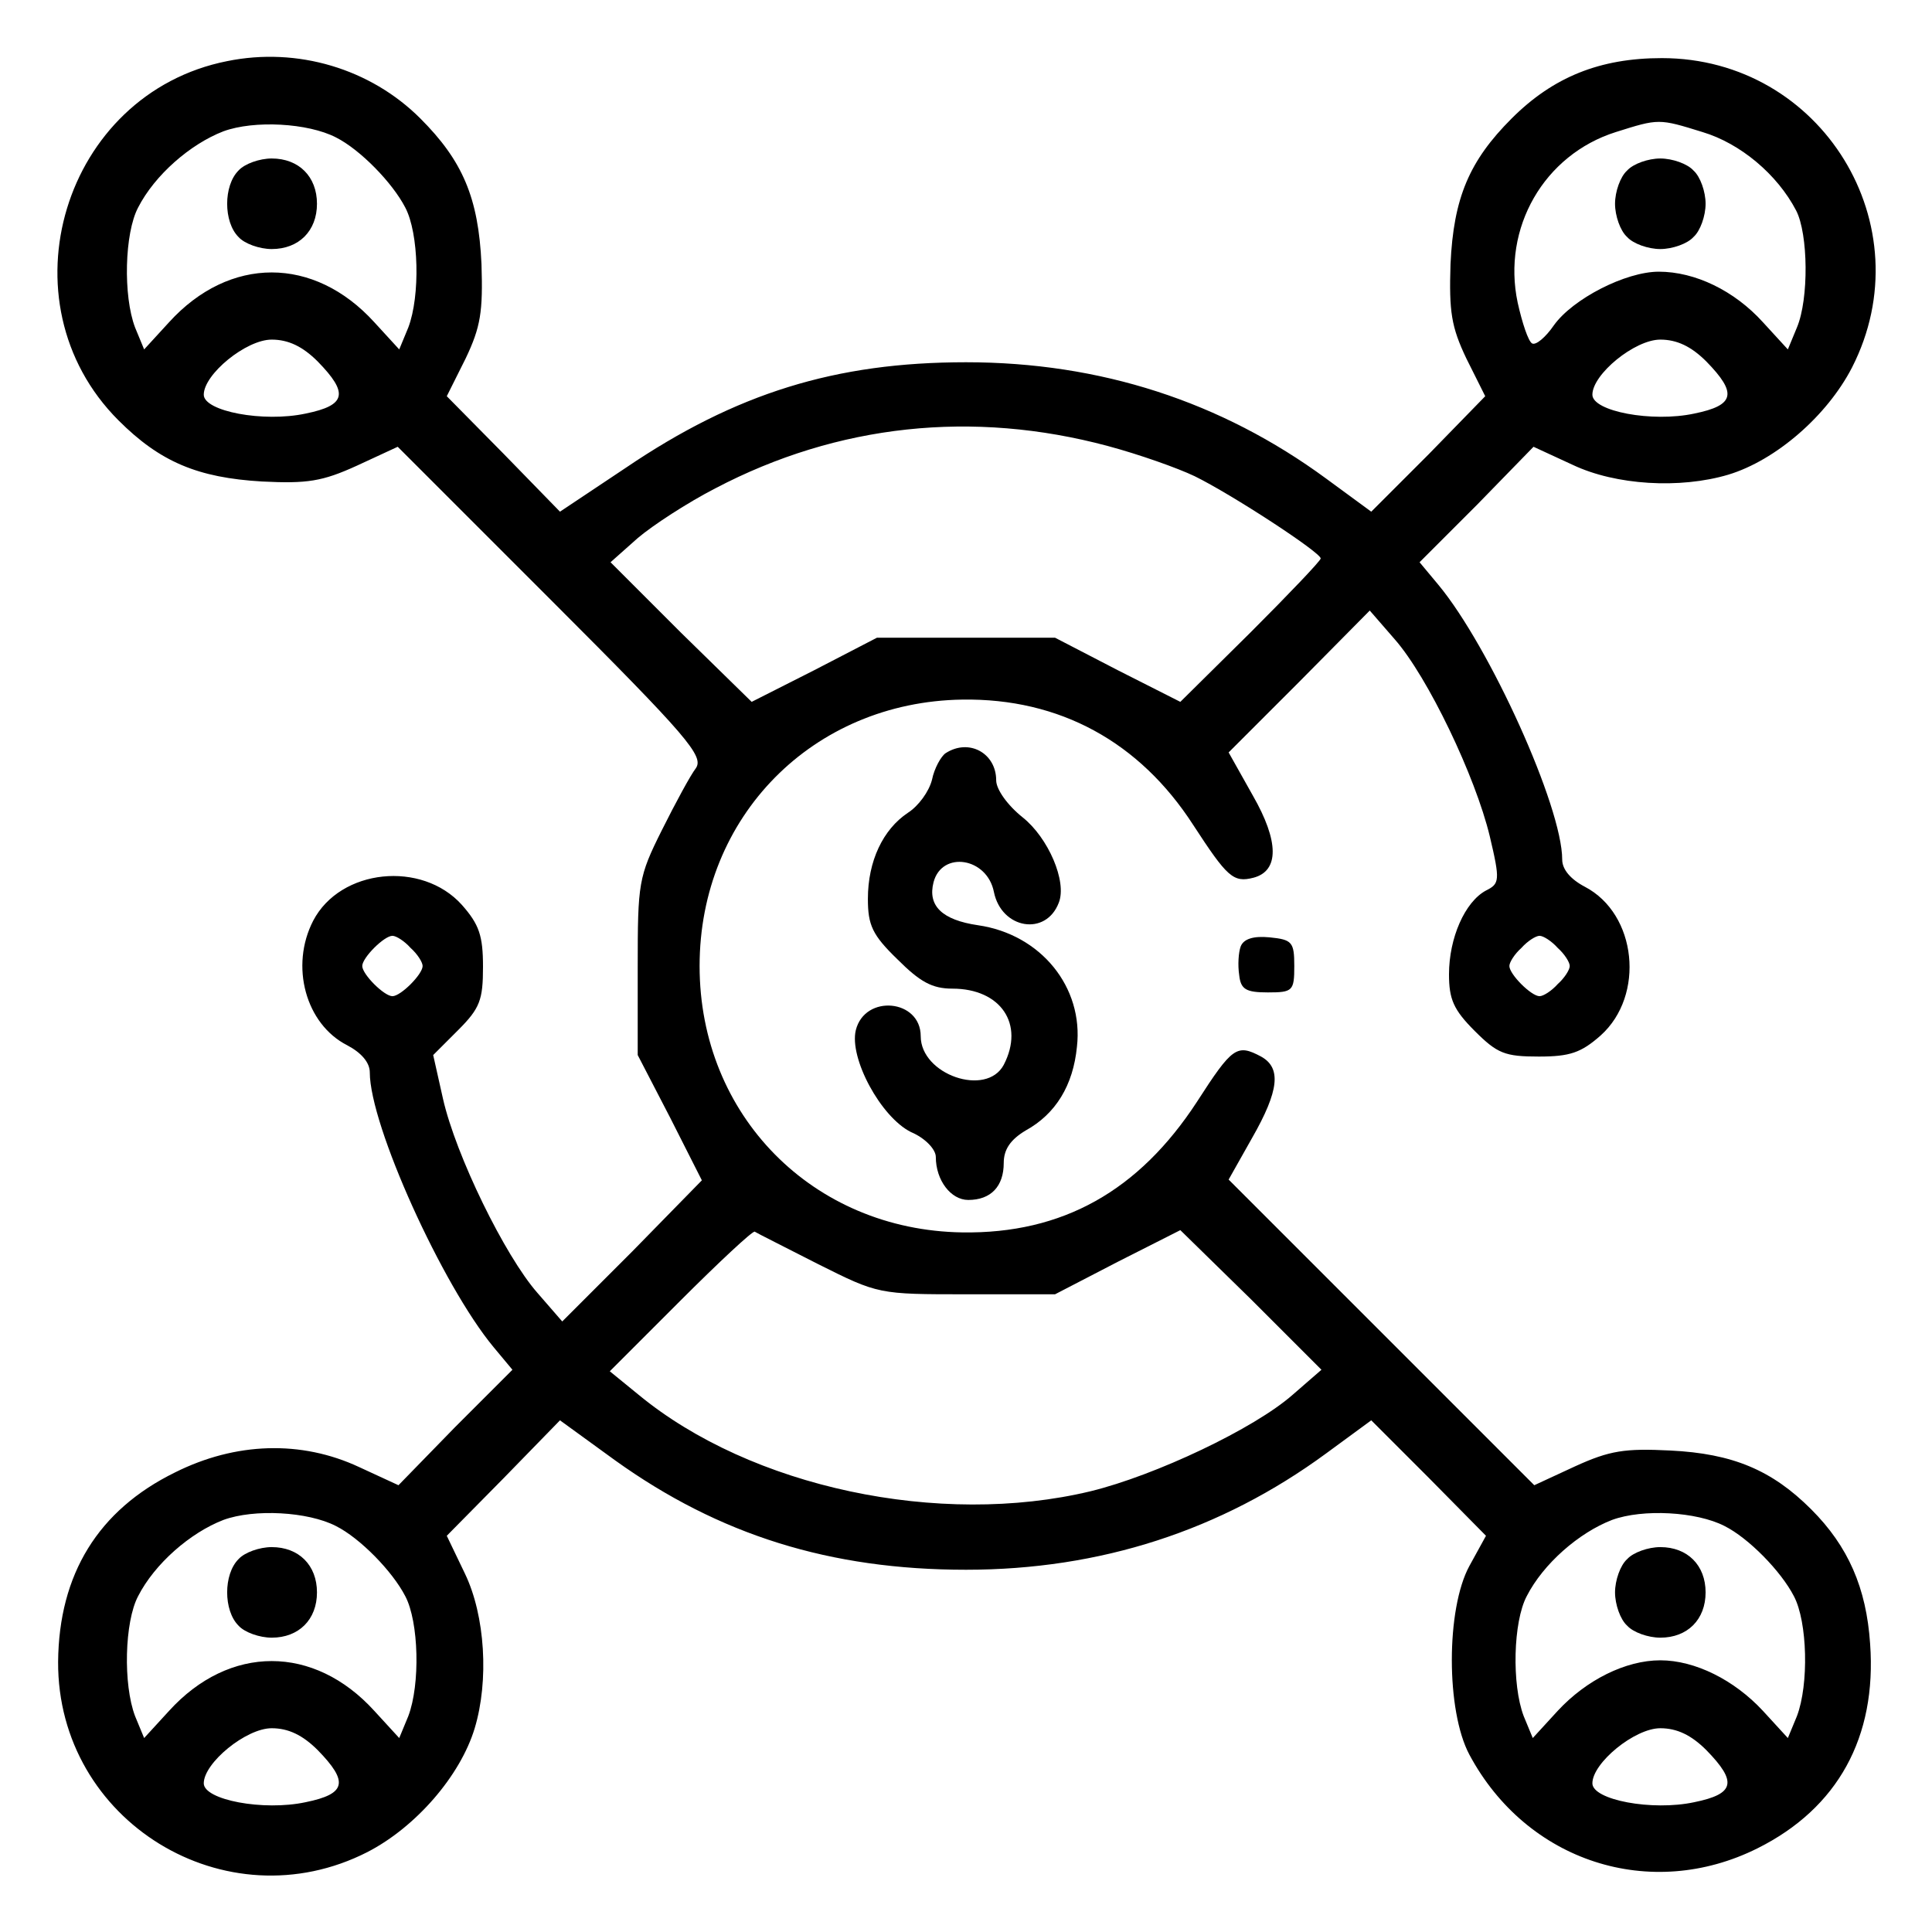 <?xml version="1.0" standalone="no"?>
<!DOCTYPE svg PUBLIC "-//W3C//DTD SVG 20010904//EN"
 "http://www.w3.org/TR/2001/REC-SVG-20010904/DTD/svg10.dtd">
<svg version="1.0" xmlns="http://www.w3.org/2000/svg"
 width="256pt" height="256pt" viewBox="0 0 256 256"
 preserveAspectRatio="xMidYMid meet">
<g transform="translate(0,256) scale(0.1,-0.1)"
fill="#000000" stroke="none">
<path d="M301 2479 c-217 -43 -301 -319 -144 -476 55 -55 105 -76 190 -81 60
-3 80 0 126 21 l54 25 204 -204 c181 -181 202 -206 191 -222 -7 -9 -27 -46
-45 -82 -31 -62 -32 -70 -32 -181 l0 -117 43 -83 42 -83 -92 -94 -93 -93 -33
38 c-43 49 -108 182 -125 257 l-13 58 33 33 c29 29 33 40 33 84 0 41 -5 56
-28 82 -53 59 -161 48 -197 -21 -31 -60 -10 -137 45 -165 19 -10 30 -23 30
-36 0 -70 96 -282 164 -364 l25 -30 -76 -76 -75 -77 -52 24 c-77 36 -164 33
-244 -7 -102 -50 -154 -135 -155 -251 -1 -211 222 -348 410 -252 64 33 123
101 142 164 19 63 14 149 -13 205 l-24 50 75 76 75 77 73 -53 c138 -99 285
-145 465 -145 178 0 338 52 477 154 l60 44 76 -76 76 -77 -22 -40 c-31 -57
-31 -192 0 -250 76 -142 240 -195 382 -124 106 53 158 147 149 271 -5 74 -29
129 -78 178 -52 52 -104 74 -187 78 -60 3 -80 0 -126 -21 l-54 -25 -203 203
-202 202 31 55 c36 63 39 93 12 108 -32 17 -38 13 -85 -60 -77 -118 -178 -175
-311 -173 -198 3 -348 155 -348 353 0 198 150 350 348 353 129 2 235 -56 306
-166 45 -69 53 -77 80 -70 34 9 34 48 -1 109 l-32 57 94 94 93 94 33 -38 c44
-50 107 -182 126 -261 14 -59 13 -63 -5 -72 -28 -15 -49 -63 -49 -111 0 -33 6
-47 34 -75 30 -30 40 -34 85 -34 41 0 56 5 82 28 59 53 48 161 -21 197 -19 10
-30 23 -30 36 0 70 -96 282 -164 364 l-25 30 76 76 75 77 52 -24 c57 -27 142
-32 206 -13 63 19 131 78 164 142 96 188 -40 410 -252 410 -82 0 -144 -25
-199 -80 -56 -56 -77 -105 -81 -193 -2 -63 1 -83 21 -125 l25 -50 -75 -77 -76
-76 -60 44 c-139 102 -299 154 -477 154 -173 0 -305 -41 -451 -140 l-87 -58
-75 77 -75 76 25 50 c20 42 23 62 21 125 -4 88 -25 137 -81 193 -66 66 -163
95 -256 76z m144 -101 c32 -16 75 -60 92 -93 18 -34 20 -117 4 -159 l-12 -29
-33 36 c-80 88 -192 88 -272 0 l-33 -36 -12 29 c-16 42 -14 125 4 159 22 43
69 84 113 101 41 15 112 11 149 -8z m1811 7 c50 -15 99 -56 124 -104 16 -31
17 -117 1 -155 l-12 -29 -33 36 c-38 42 -90 67 -138 67 -44 0 -114 -36 -139
-71 -11 -16 -24 -27 -29 -24 -5 3 -13 27 -19 54 -21 99 35 196 130 226 57 18
57 18 115 0z m-1835 -304 c41 -42 38 -58 -16 -69 -56 -12 -135 3 -135 25 0 27
56 73 90 73 22 0 41 -9 61 -29z m1840 0 c41 -42 38 -58 -16 -69 -56 -12 -135
3 -135 25 0 27 56 73 90 73 22 0 41 -9 61 -29z m-793 -112 c41 -11 92 -29 115
-40 49 -24 167 -101 167 -109 0 -3 -42 -47 -93 -98 l-93 -92 -83 42 -83 43
-118 0 -118 0 -83 -43 -83 -42 -94 92 -93 93 36 32 c20 17 66 47 103 66 162
85 341 104 520 56z m-924 -665 c9 -8 16 -19 16 -24 0 -11 -29 -40 -40 -40 -11
0 -40 29 -40 40 0 11 29 40 40 40 5 0 16 -7 24 -16z m1520 0 c9 -8 16 -19 16
-24 0 -5 -7 -16 -16 -24 -8 -9 -19 -16 -24 -16 -11 0 -40 29 -40 40 0 5 7 16
16 24 8 9 19 16 24 16 5 0 16 -7 24 -16z m-980 -419 c80 -40 80 -40 197 -40
l117 0 83 43 83 42 94 -92 93 -93 -38 -33 c-51 -45 -182 -107 -268 -128 -200
-48 -450 5 -599 128 l-38 31 93 93 c52 52 96 93 99 92 3 -2 41 -21 84 -43z
m-639 -347 c32 -16 75 -60 92 -93 18 -34 20 -117 4 -159 l-12 -29 -33 36 c-80
88 -192 88 -272 0 l-33 -36 -12 29 c-16 42 -14 125 4 159 22 43 69 84 113 101
41 15 112 11 149 -8z m1840 0 c32 -16 75 -60 92 -93 18 -34 20 -117 4 -159
l-12 -29 -33 36 c-38 41 -90 67 -136 67 -46 0 -98 -26 -136 -67 l-33 -36 -12
29 c-16 42 -14 125 4 159 22 43 69 84 113 101 41 15 112 11 149 -8z m-1864
-297 c41 -42 38 -58 -16 -69 -56 -12 -135 3 -135 25 0 27 56 73 90 73 22 0 41
-9 61 -29z m1840 0 c41 -42 38 -58 -16 -69 -56 -12 -135 3 -135 25 0 27 56 73
90 73 22 0 41 -9 61 -29z"/>
<path d="M316 2334 c-20 -20 -20 -68 0 -88 8 -9 28 -16 44 -16 36 0 60 24 60
60 0 36 -24 60 -60 60 -16 0 -36 -7 -44 -16z"/>
<path d="M2156 2334 c-9 -8 -16 -28 -16 -44 0 -16 7 -36 16 -44 8 -9 28 -16
44 -16 16 0 36 7 44 16 9 8 16 28 16 44 0 16 -7 36 -16 44 -8 9 -28 16 -44 16
-16 0 -36 -7 -44 -16z"/>
<path d="M316 494 c-20 -20 -20 -68 0 -88 8 -9 28 -16 44 -16 36 0 60 24 60
60 0 36 -24 60 -60 60 -16 0 -36 -7 -44 -16z"/>
<path d="M2156 494 c-9 -8 -16 -28 -16 -44 0 -16 7 -36 16 -44 8 -9 28 -16 44
-16 36 0 60 24 60 60 0 36 -24 60 -60 60 -16 0 -36 -7 -44 -16z"/>
<path d="M1253 1562 c-6 -4 -15 -20 -18 -35 -4 -16 -18 -35 -32 -44 -33 -22
-53 -64 -53 -114 0 -35 6 -48 39 -80 30 -30 46 -39 73 -39 64 0 96 -47 68
-101 -23 -43 -110 -13 -110 38 0 49 -74 56 -86 8 -9 -37 33 -115 73 -135 19
-8 33 -23 33 -33 0 -31 20 -57 43 -57 30 0 47 18 47 49 0 18 9 31 29 43 40 22
63 60 68 111 9 79 -48 149 -131 161 -48 7 -67 26 -59 57 11 42 71 33 80 -13
10 -49 69 -59 86 -14 11 28 -14 86 -48 113 -20 16 -35 37 -35 49 0 36 -36 56
-67 36z"/>
<path d="M1644 1306 c-3 -8 -4 -25 -2 -38 2 -19 9 -23 38 -23 33 0 35 2 35 35
0 32 -3 35 -33 38 -21 2 -34 -2 -38 -12z"/>
</g>
</svg>
